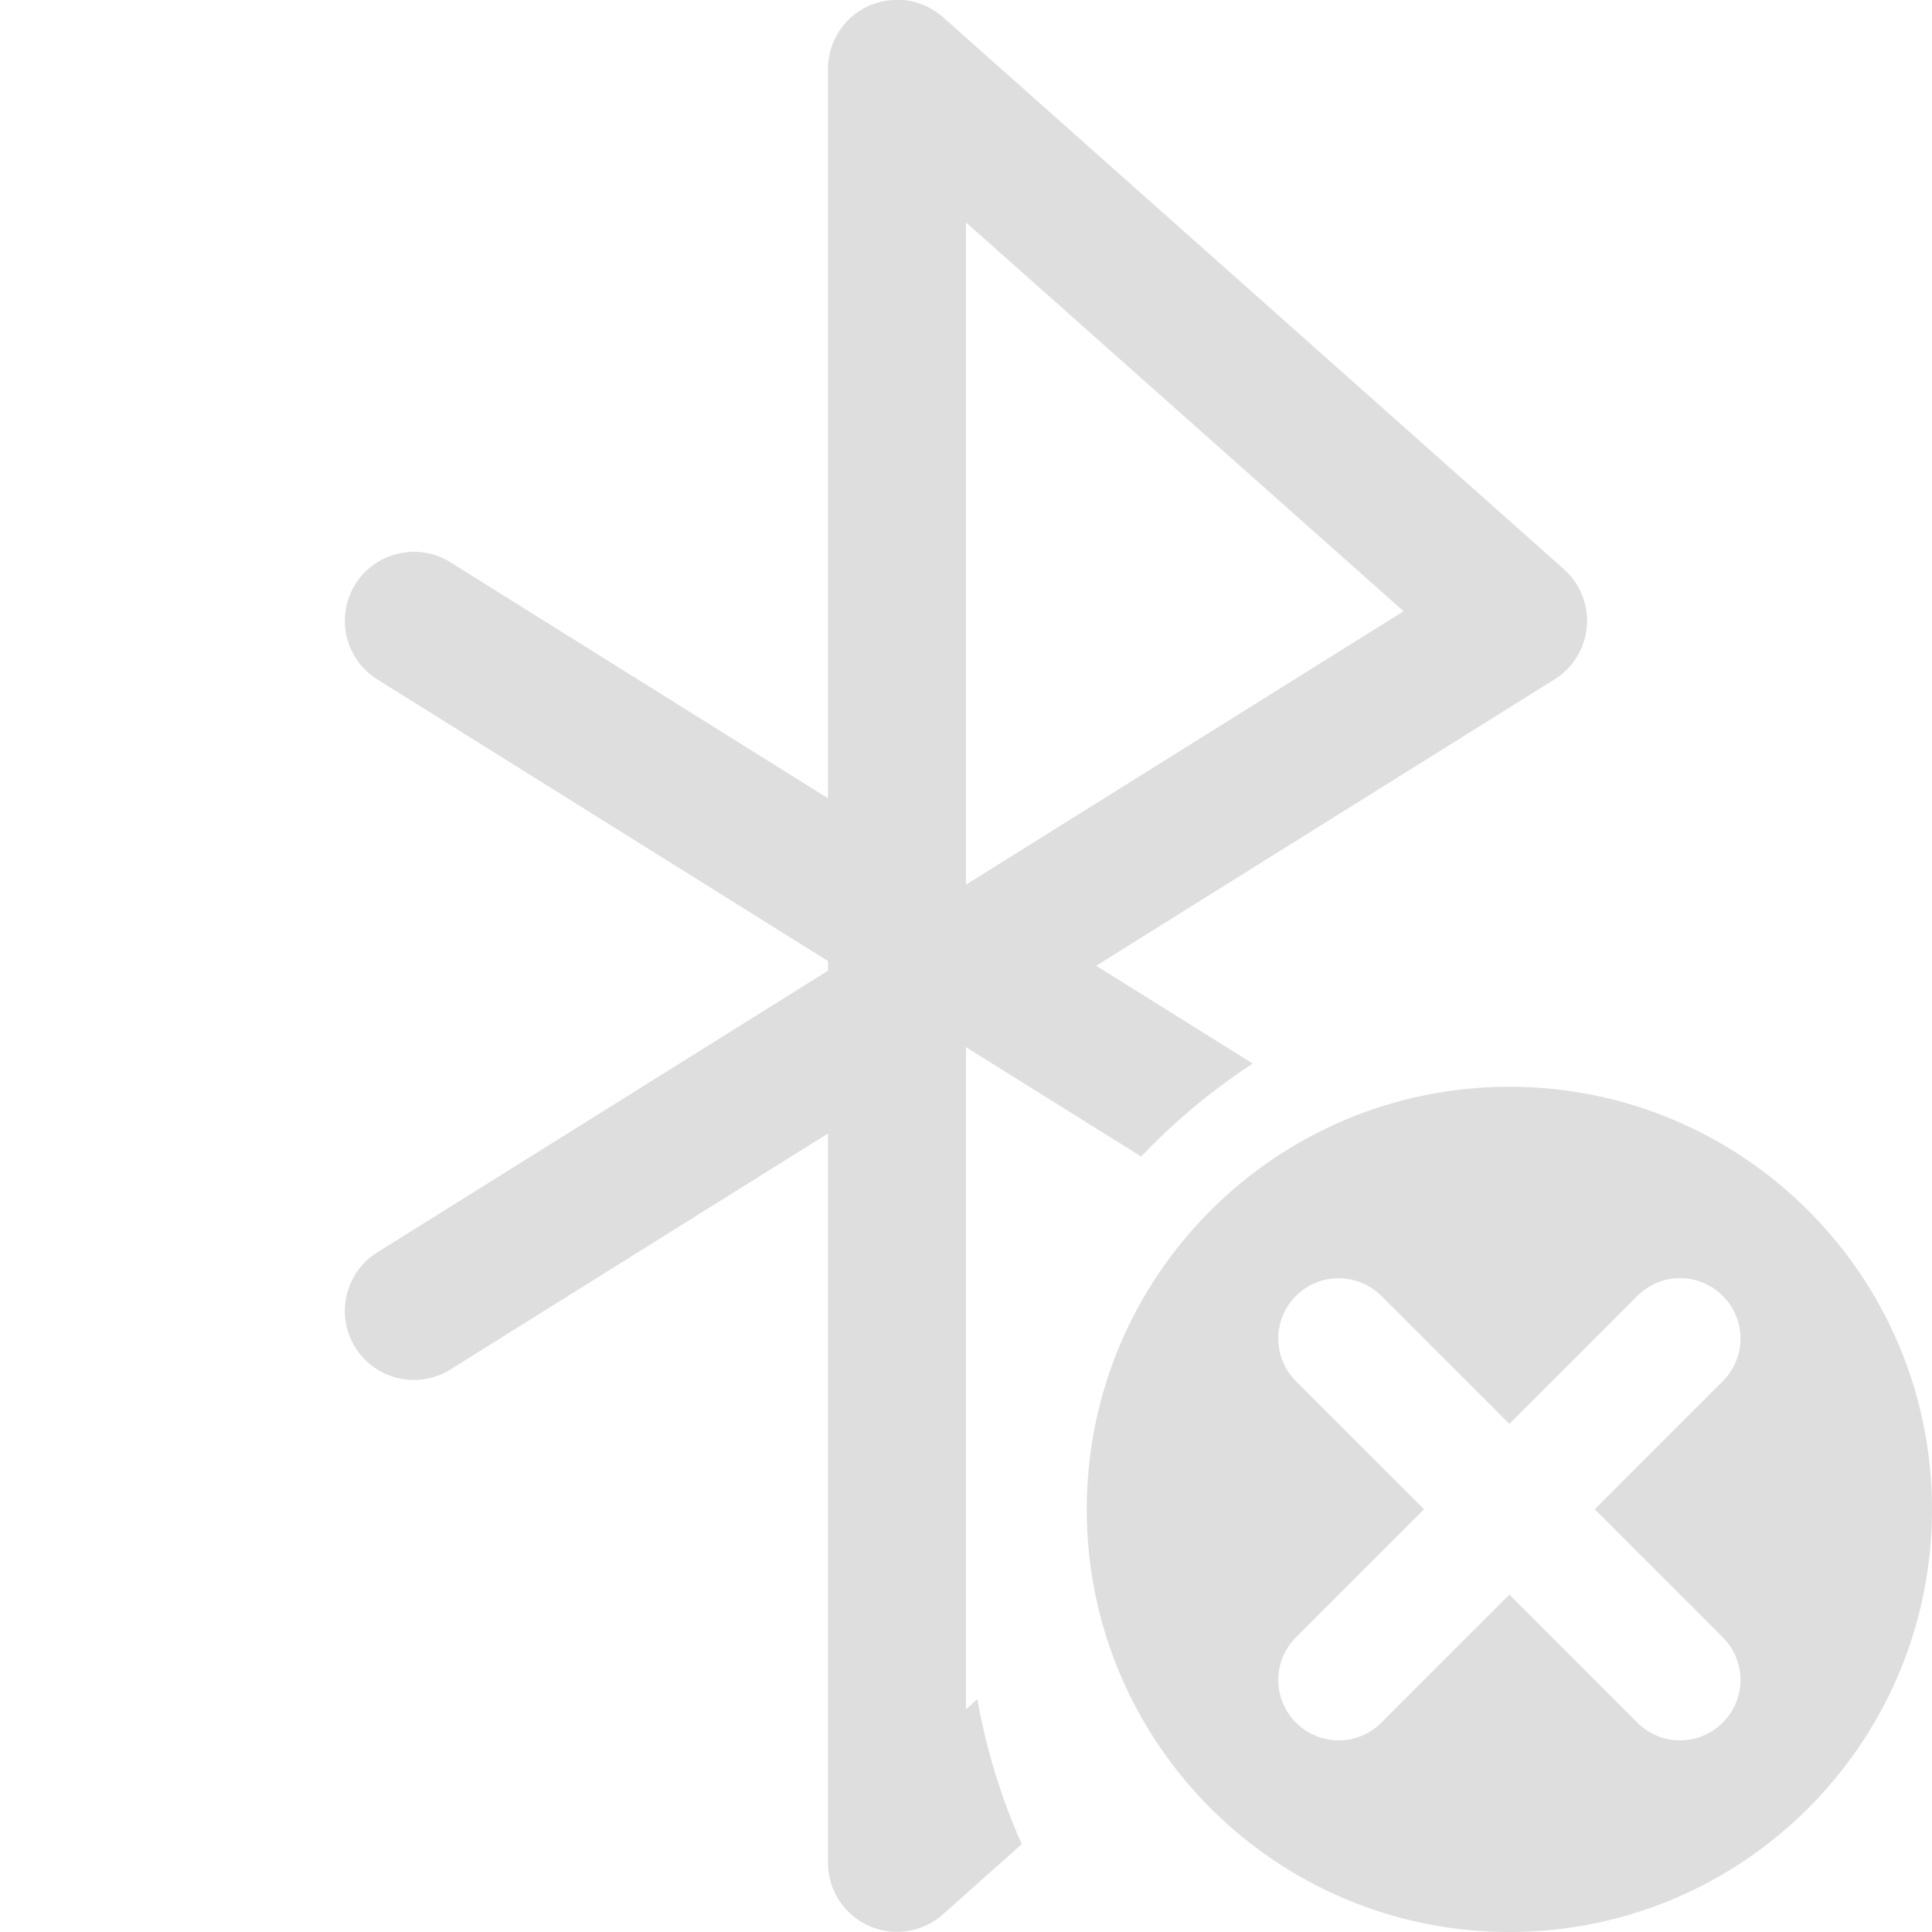 <?xml version="1.0" encoding="UTF-8"?>
<svg id="svg2" width="16" height="16" version="1.1" xmlns="http://www.w3.org/2000/svg">
 <path id="path1" d="m12.5 9c-1.933 0-3.5 1.567-3.5 3.5s1.567 3.5 3.5 3.5 3.5-1.567 3.5-3.5-1.567-3.5-3.5-3.5zm-1.414 1.586c0.128 0 0.256 0.049 0.354 0.146l1.06 1.06 1.06-1.06c0.196-0.196 0.511-0.196 0.707 0s0.196 0.511 0 0.707l-1.06 1.06 1.06 1.06c0.196 0.196 0.196 0.511 0 0.707s-0.511 0.196-0.707 0l-1.06-1.06-1.06 1.06c-0.196 0.196-0.511 0.196-0.707 0s-0.196-0.511 0-0.707l1.06-1.06-1.06-1.06c-0.196-0.196-0.196-0.511 0-0.707 0.098-0.098 0.226-0.146 0.354-0.146z" fill="#dedede"/>
 <path id="path2" d="m7.406 9.1453e-5a0.572 0.572 0 0 0-0.212 0.049 0.572 0.572 0 0 0-0.337 0.52v6.042l-3.126-1.954a0.572 0.572 0 0 0-0.788 0.181 0.572 0.572 0 0 0 0.181 0.788l3.733 2.333v0.08l-3.733 2.333a0.572 0.572 0 0 0-0.181 0.788 0.572 0.572 0 0 0 0.788 0.181l3.126-1.954v6.042a0.572 0.572 0 0 0 0.951 0.426l0.654-0.583a5.144 5.144 0 0 1-0.368-1.201l-0.094 0.085v-5.484l1.451 0.906a5.144 5.144 0 0 1 0.924-0.77l-1.297-0.81 3.798-2.373a0.572 0.572 0 0 0 0.076-0.911l-5.144-4.573a0.572 0.572 0 0 0-0.402-0.143zm0.594 1.842 3.624 3.22-3.624 2.264z" fill="#dedede" stroke-width="1.143"/>
</svg>
